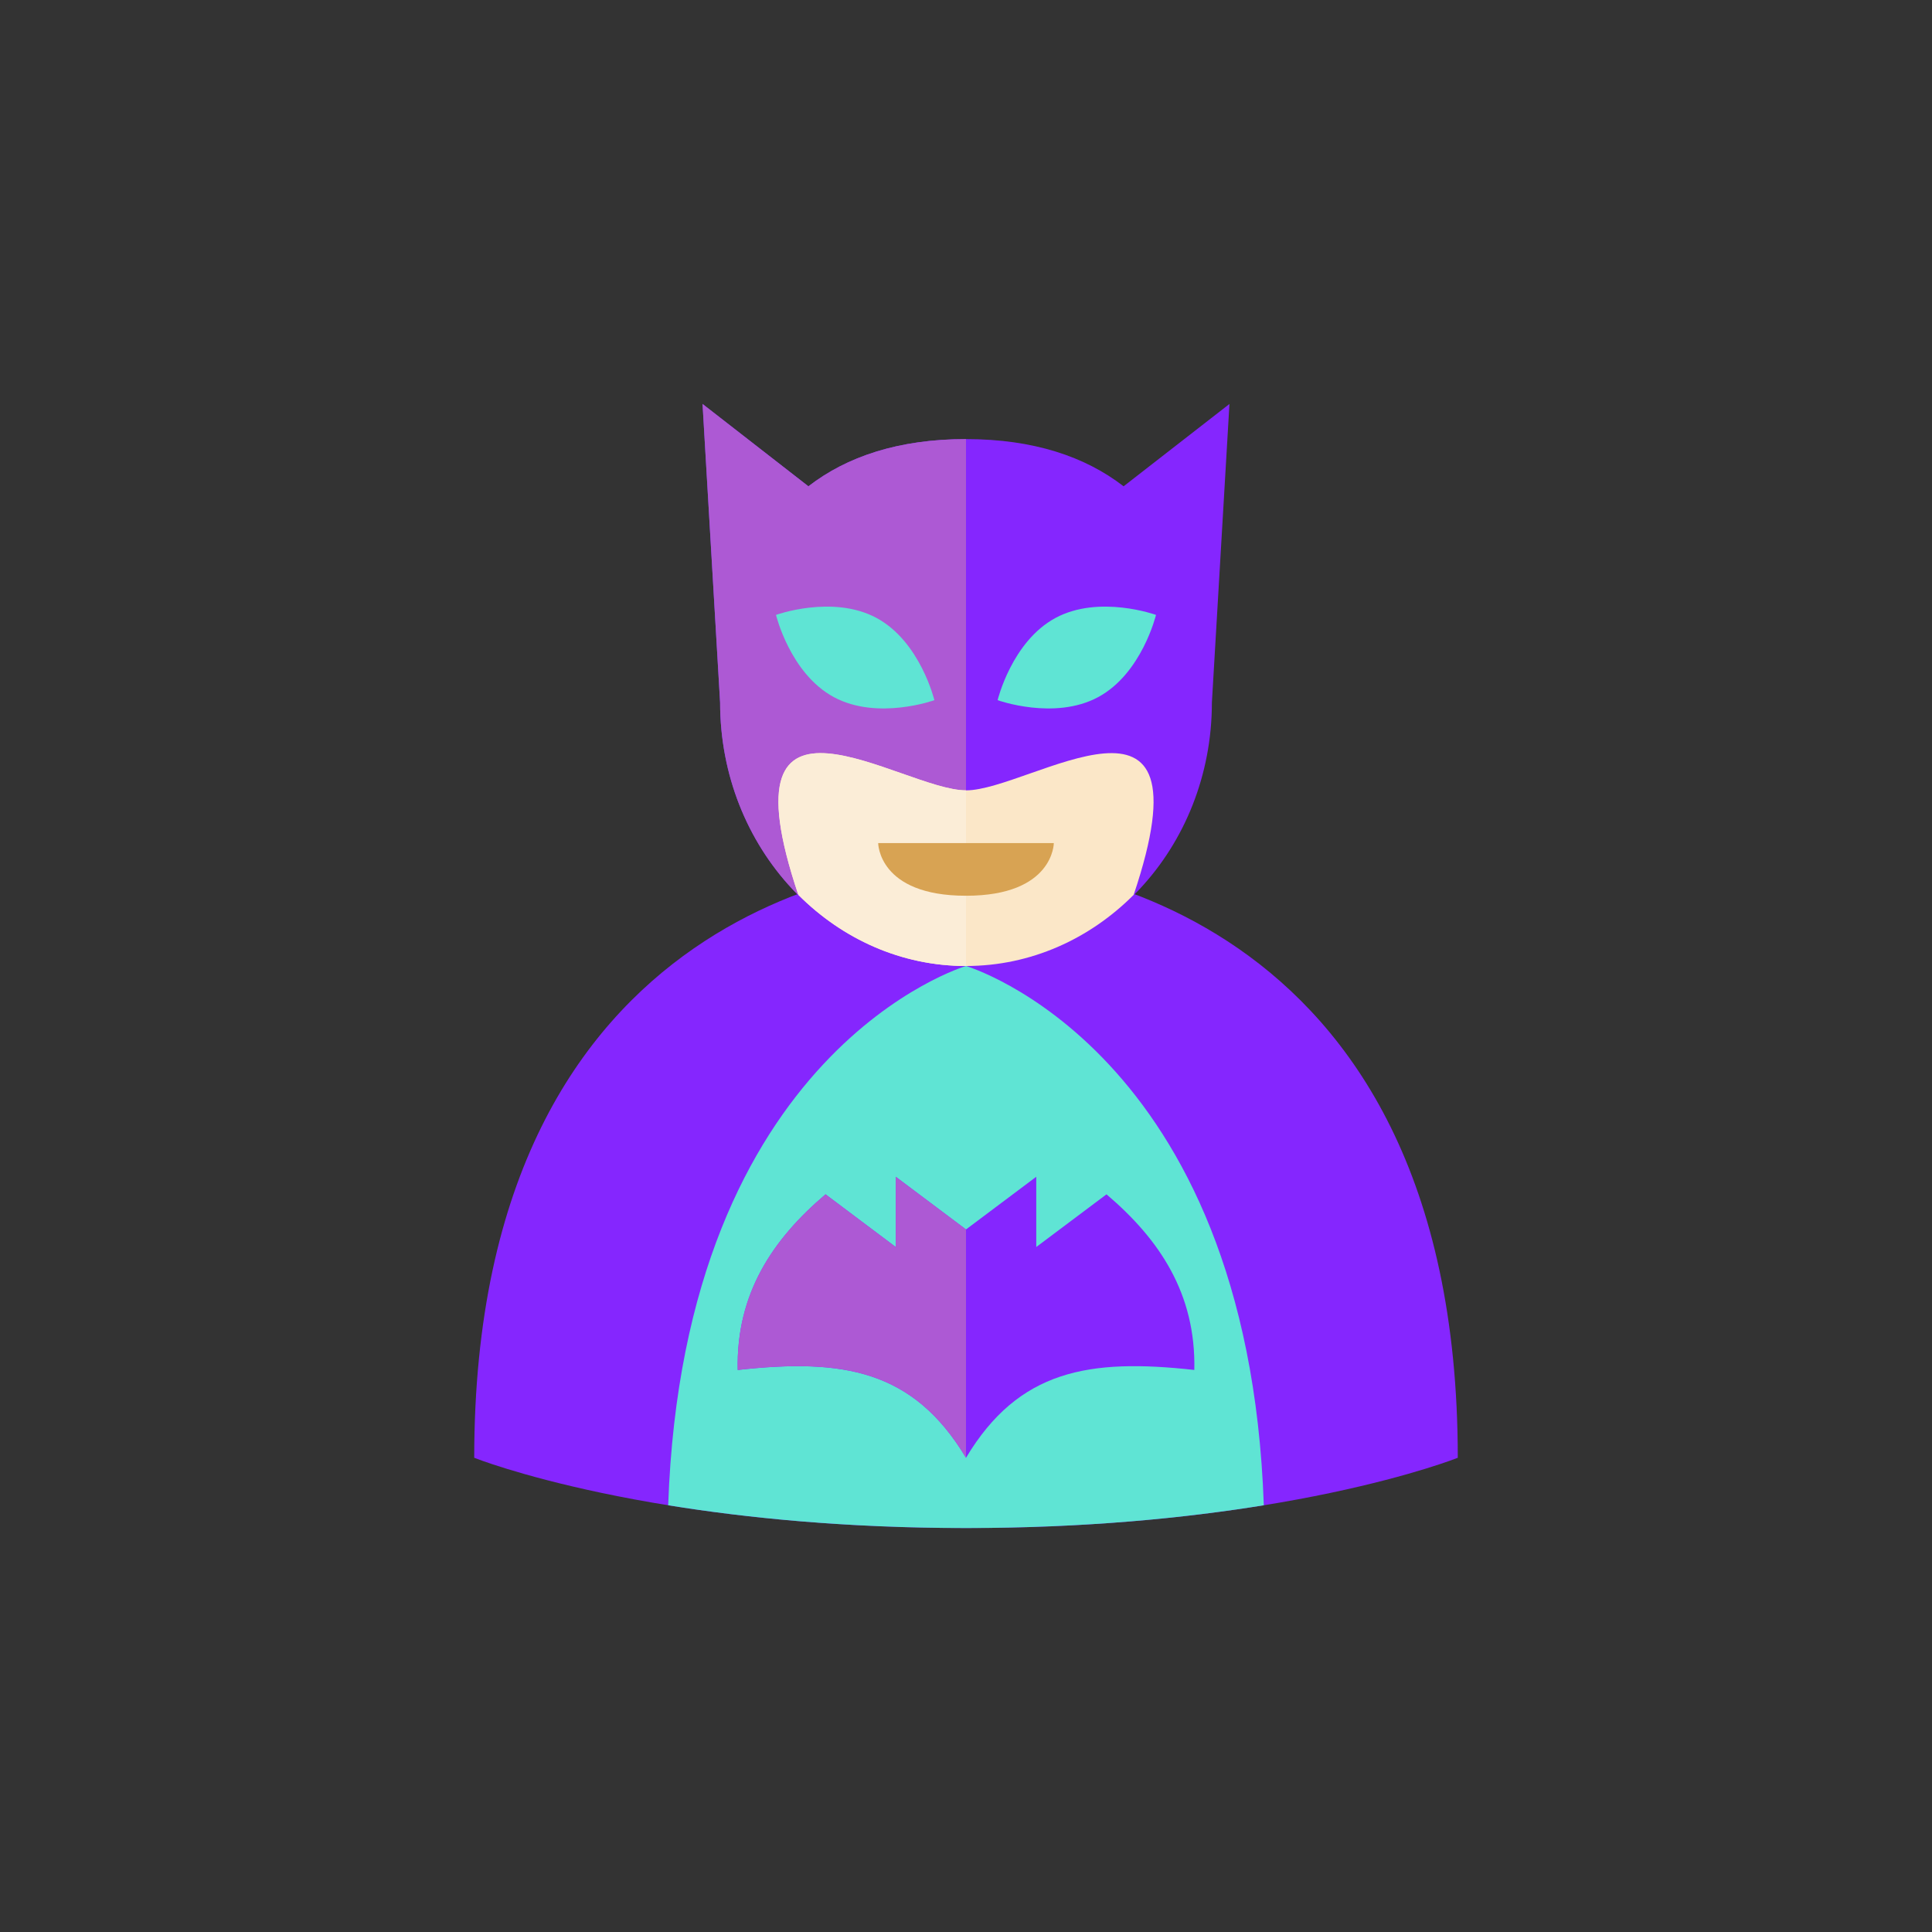 <svg xmlns="http://www.w3.org/2000/svg" version="1.0" viewBox="0 0 110 110" id="Batman"><rect x="0" y="0" width="110" height="110" fill="#333333" stroke="none"/><path fill="#8526fe" d="M63.973 27.688C61.789 25.998 58.841 25 55 25s-6.789.998-8.973 2.688L40 23l1 17c0 8.284 6.268 15 14 15s14-6.716 14-15l1-17-6.027 4.688z" class="color3e3e3f svgShape"></path><path fill="#ad59d4" d="M46.027 27.688 40 23l1 17c0 8.284 6.268 15 14 15V25c-3.841 0-6.789.998-8.973 2.688z" class="color5b5c5f svgShape"></path><path fill="#8526fe" d="M55 49c-4 0-28 2-28 34 0 0 10 4 28 4s28-4 28-4c0-32-24-34-28-34z" class="color3e3e3f svgShape"></path><path fill="#5fe4d4" d="M55 87c6.848 0 12.534-.579 16.956-1.297C71.055 59.729 55 55 55 55s-16.055 4.729-16.956 30.703C42.466 86.421 48.152 87 55 87z" class="colorcfd3d4 svgShape"></path><path fill="#8526fe" d="m63 68-4 3v-4l-4 3-4-3v4l-3.997-3c-3.012 2.559-5.095 5.652-5 10 6-.667 9.997 0 12.997 5 3-5 7-5.667 13-5 .095-4.348-1.988-7.441-5-10z" class="color3e3e3f svgShape"></path><path fill="#fbe7c8" d="M55 55c3.694 0 7.045-1.545 9.546-4.05C69.105 37.41 58.678 45 55 45s-14.105-7.59-9.546 5.95C47.955 53.455 51.306 55 55 55z" class="colorfbc8c8 svgShape"></path><path fill="#5fe4d4" d="M62.523 39.692c-2.49 1.341-5.723.173-5.723.173s.805-3.341 3.295-4.682c2.49-1.341 5.723-.173 5.723-.173s-.805 3.341-3.295 4.682zM47.477 39.692c2.49 1.341 5.723.173 5.723.173s-.805-3.341-3.295-4.682c-2.49-1.341-5.723-.173-5.723-.173s.805 3.341 3.295 4.682z" class="colorcfd3d4 svgShape"></path><path fill="#fbedd7" d="M45.454 50.95C47.956 53.455 51.306 55 55 55V45c-3.678 0-14.105-7.59-9.546 5.95z" class="colorfbd7d7 svgShape"></path><path fill="#d8a353" d="M50 48h10s0 3-5 3-5-3-5-3z" class="colorf79392 svgShape"></path><path fill="#ad59d4" d="M51 67v4l-3.997-3c-3.011 2.559-5.095 5.652-5 10 6-.667 9.997 0 12.997 5V70l-4-3z" class="color5b5c5f svgShape"></path></svg>